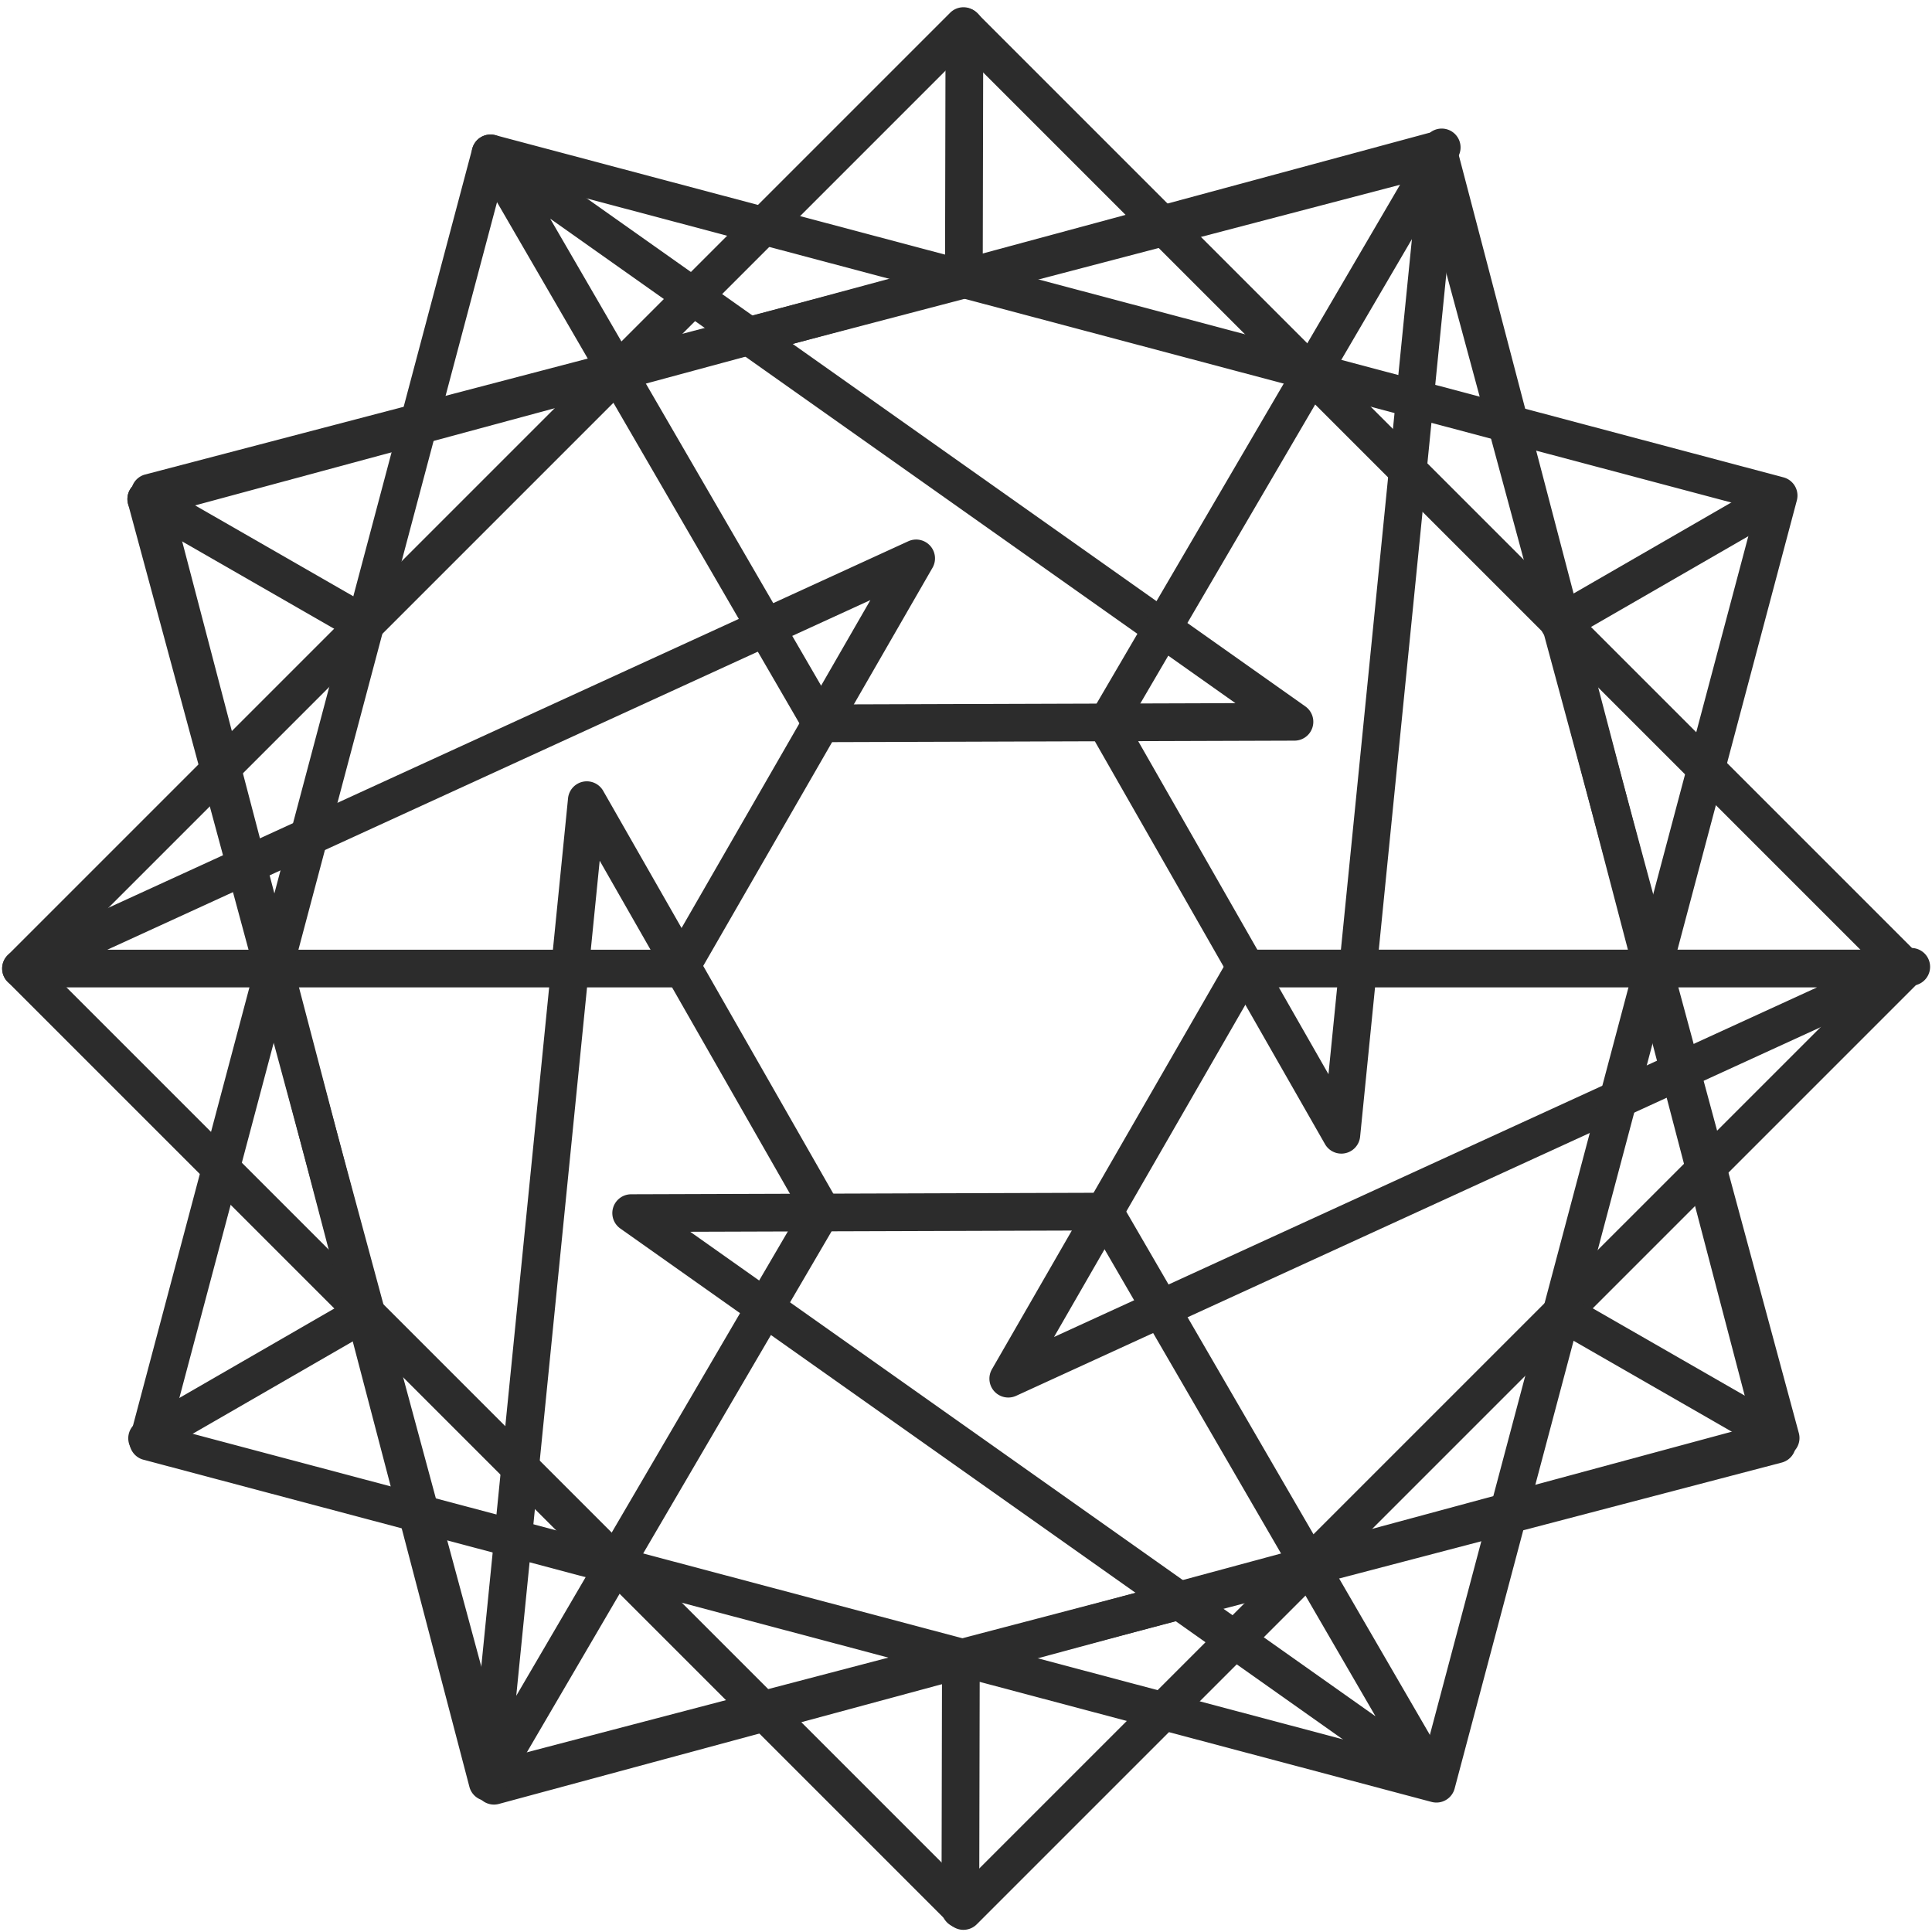 <?xml version="1.0" standalone="no"?><!DOCTYPE svg PUBLIC "-//W3C//DTD SVG 1.1//EN" "http://www.w3.org/Graphics/SVG/1.1/DTD/svg11.dtd"><svg class="icon" width="200px" height="200.00px" viewBox="0 0 1024 1024" version="1.1" xmlns="http://www.w3.org/2000/svg"><path d="M25.265 513.349l485.376 485.376 485.391-485.376-485.386-485.391L25.265 513.349z m485.376 509.502a9.95 9.95 0 0 1-7.058-2.932l-499.512-499.512a9.99 9.99 0 0 1 0-14.126l499.512-499.512a9.99 9.99 0 0 1 14.126 0l499.512 499.512c3.906 3.896 3.906 10.225 0 14.126l-499.512 499.512a9.94 9.94 0 0 1-7.063 2.927z" fill="#2c2c2c" /><path d="M56.924 503.358h297.689l106.711-185.299-404.405 185.294z m303.464 19.98H11.129a9.99 9.99 0 0 1-4.156-19.076l474.447-217.388a10 10 0 0 1 11.549 2.358c2.927 3.207 3.442 7.947 1.269 11.714l-125.193 217.388a9.985 9.985 0 0 1-8.657 5zM665.365 523.339l-106.711 185.284 404.405-185.289h-297.694z m-130.967 217.378a9.99 9.99 0 0 1-8.657-14.975l125.193-217.383a9.985 9.985 0 0 1 8.657-5.005h349.249a9.99 9.99 0 1 1 4.161 19.071l-474.437 217.388a9.925 9.925 0 0 1-4.166 0.904z" fill="#2c2c2c" /><path d="M89.772 271.56l179.09 662.658 662.663-179.085-179.09-662.668L89.772 271.56zM261.819 956.466a9.99 9.99 0 0 1-9.641-7.383L67.884 267.129a9.99 9.99 0 0 1 7.033-12.253L756.861 70.571a9.985 9.985 0 0 1 12.248 7.043L953.419 759.558a9.98 9.98 0 0 1-7.033 12.248L264.432 956.116c-0.869 0.235-1.748 0.35-2.612 0.35z" fill="#2c2c2c" /><path d="M193.386 341.082c-1.688 0-3.397-0.43-4.965-1.334L72.549 273.183a9.99 9.99 0 1 1 9.95-17.328l115.872 66.57a9.985 9.985 0 0 1 3.686 13.637 9.975 9.975 0 0 1-8.672 5.02M942.624 771.502c-1.688 0-3.397-0.43-4.965-1.329l-114.918-66.016a9.995 9.995 0 0 1 9.95-17.328l114.918 66.021a9.99 9.99 0 0 1-4.985 18.652M826.428 340.487a9.985 9.985 0 0 1-5-18.647l115.747-66.785a9.99 9.99 0 0 1 9.985 17.308l-115.747 66.78a9.94 9.94 0 0 1-4.985 1.344M77.999 772.316a9.985 9.985 0 0 1-5-18.647l114.793-66.235a9.995 9.995 0 0 1 9.985 17.308l-114.793 66.235a9.94 9.94 0 0 1-4.985 1.339M510.866 157.786h-0.02a9.99 9.99 0 0 1-9.97-10.01l0.29-133.634a9.99 9.99 0 0 1 9.99-9.965h0.02a9.99 9.99 0 0 1 9.97 10.01l-0.29 133.634a9.99 9.99 0 0 1-9.99 9.965M509.003 1021.857h-0.02a9.99 9.99 0 0 1-9.97-10.01l0.285-132.536a9.99 9.99 0 0 1 9.99-9.97h0.025a9.99 9.99 0 0 1 9.965 10.015l-0.285 132.536a9.99 9.99 0 0 1-9.99 9.965" fill="#2c2c2c" /><path d="M90.811 756.931l663.427 176.248 176.248-663.422L267.059 93.509 90.811 756.931z m670.525 198.461c-0.854 0-1.713-0.11-2.572-0.335L76.026 773.679a9.99 9.99 0 0 1-7.093-12.223L250.321 78.723a9.99 9.99 0 0 1 12.218-7.088l682.733 181.373a9.995 9.995 0 0 1 7.093 12.223l-181.378 682.733a9.99 9.99 0 0 1-9.646 7.428z" fill="#2c2c2c" /><path d="M291.59 115.877l149.394 257.489 213.816-0.689-363.21-256.799zM435.24 393.366a9.99 9.99 0 0 1-8.642-4.975L251.33 86.301A10 10 0 0 1 265.74 73.129l426.124 301.281a9.995 9.995 0 0 1-5.744 18.152l-250.845 0.804h-0.035zM365.833 652.867l363.21 256.804-149.394-257.489-213.816 0.684z m394.829 301.386c-2.008 0-4.026-0.604-5.764-1.833l-426.124-301.286a9.985 9.985 0 0 1 5.734-18.142l250.855-0.809h0.03a9.99 9.99 0 0 1 8.642 4.975l175.269 302.09a9.99 9.99 0 0 1-8.642 15.005z" fill="#2c2c2c" /><path d="M91.665 268.288l173.93 664.042 664.032-173.93L755.702 94.358 91.665 268.288zM258.463 954.518a9.98 9.98 0 0 1-9.666-7.458L69.807 263.687a9.99 9.99 0 0 1 7.133-12.193L760.308 72.504a9.995 9.995 0 0 1 12.193 7.128l178.99 683.368a9.99 9.99 0 0 1-7.128 12.188L260.995 954.188a9.92 9.92 0 0 1-2.528 0.33z" fill="#2c2c2c" /><path d="M598.051 383.695l106.066 185.659 44.227-442.618-150.293 256.959z m112.89 227.748a9.99 9.99 0 0 1-8.667-5.035L577.836 388.591a10.005 10.005 0 0 1 0.05-9.99l176.328-301.481a9.985 9.985 0 1 1 18.562 6.039l-51.884 519.293a9.995 9.995 0 0 1-9.945 8.991zM317.85 456.194l-44.227 442.618 150.293-256.959-106.066-185.659zM259.132 953.369a9.99 9.99 0 0 1-9.945-10.984l51.889-519.293A9.995 9.995 0 0 1 319.688 419.141l124.438 217.817c1.768 3.097 1.748 6.908-0.05 9.99l-176.328 301.481a9.995 9.995 0 0 1-8.622 4.945z" fill="#2c2c2c" /></svg>